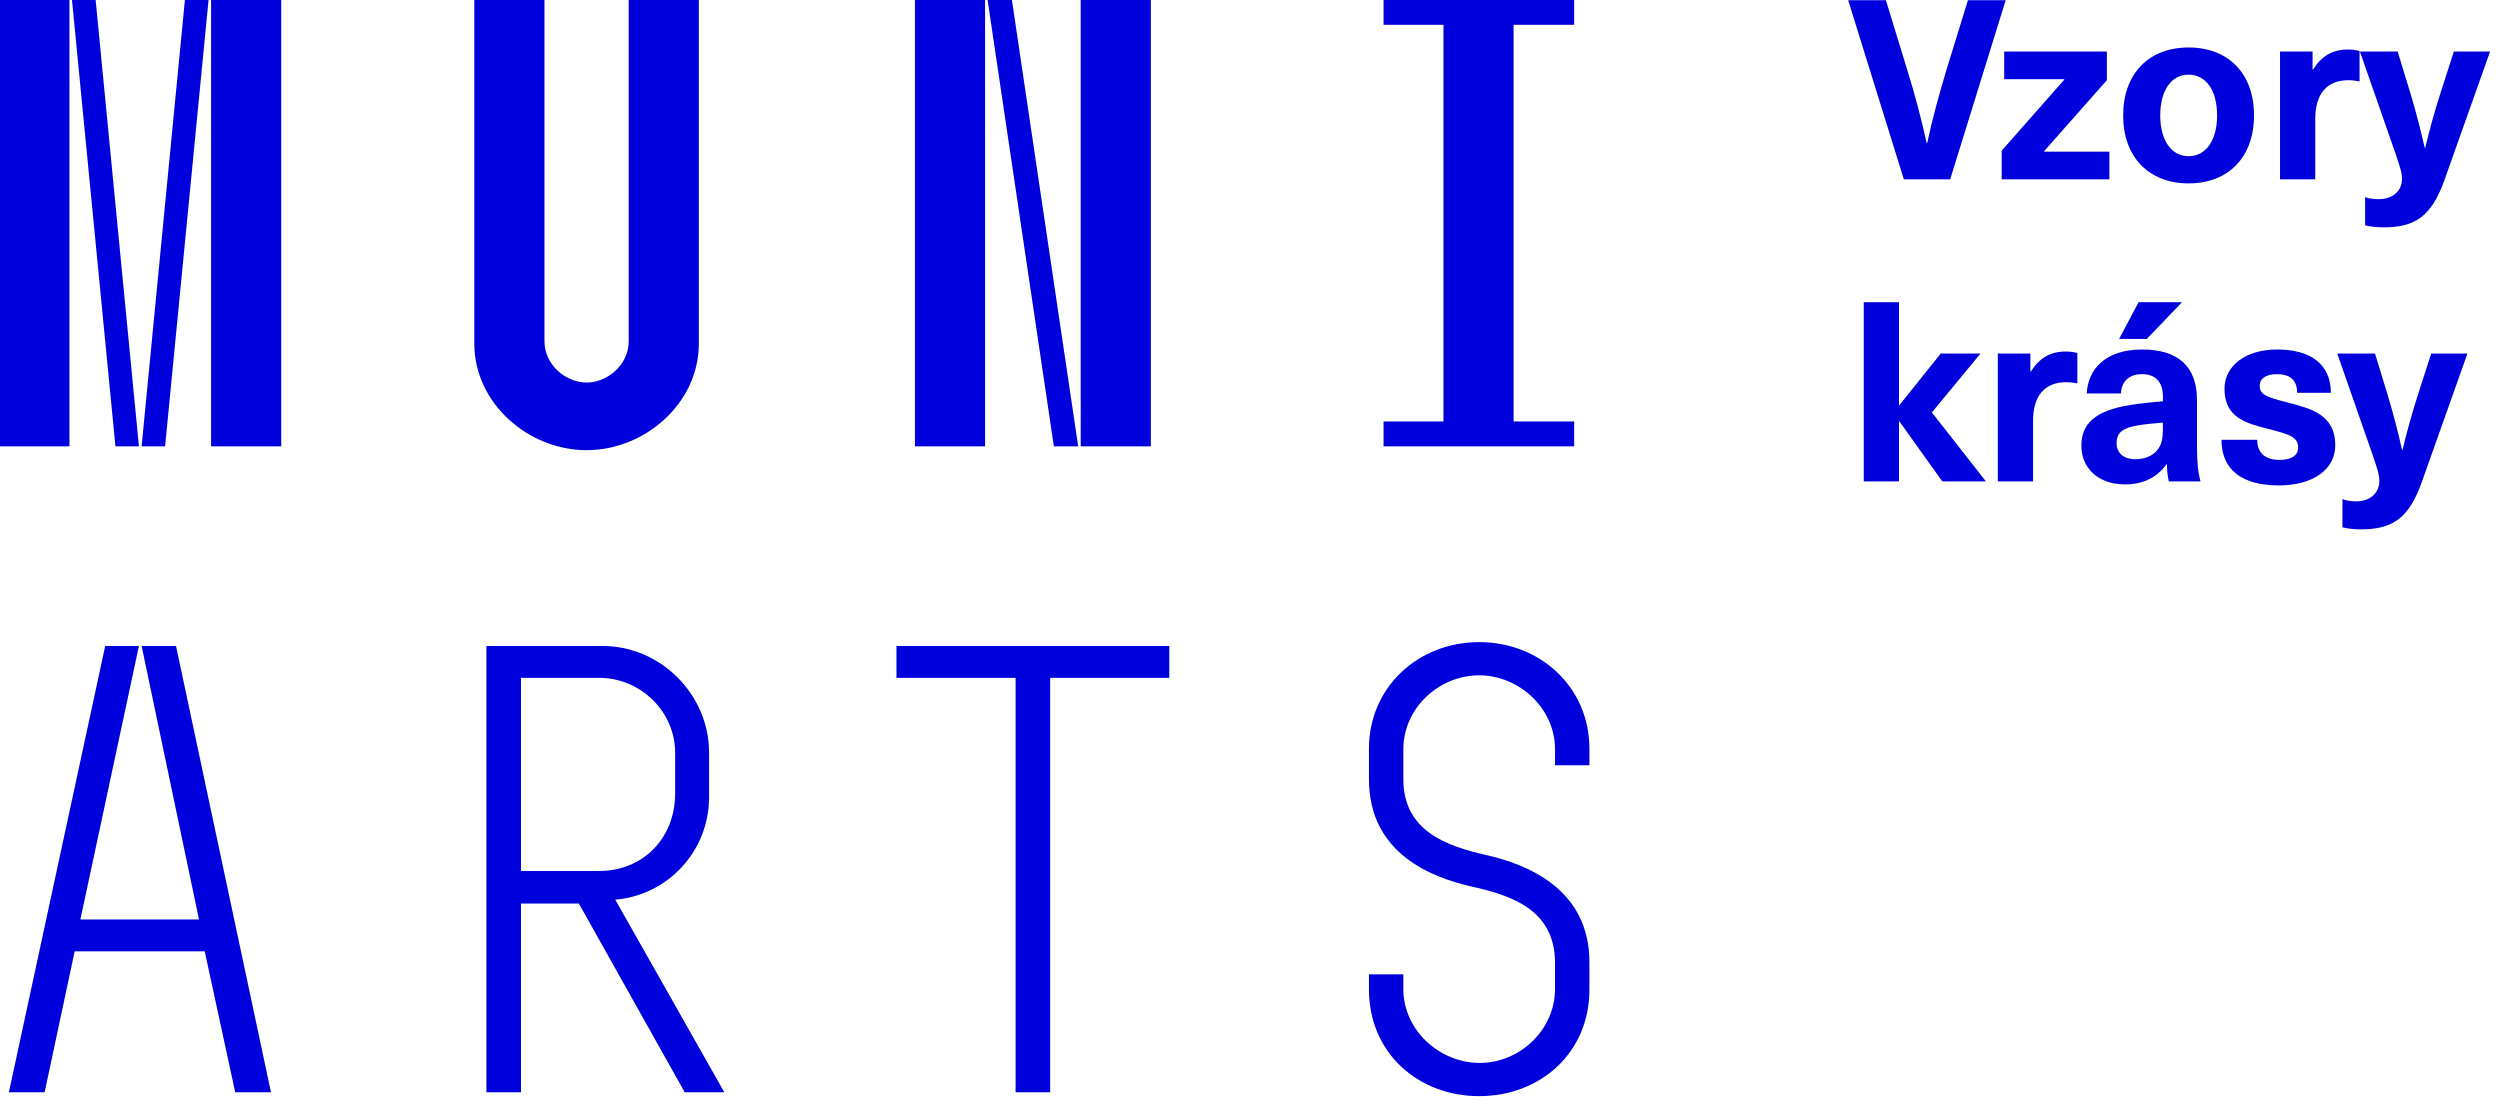 <?xml version="1.0" encoding="UTF-8" standalone="no"?><!DOCTYPE svg PUBLIC "-//W3C//DTD SVG 1.1//EN" "http://www.w3.org/Graphics/SVG/1.1/DTD/svg11.dtd"><svg width="100%" height="100%" viewBox="0 0 149 66" version="1.1" xmlns="http://www.w3.org/2000/svg" xmlns:xlink="http://www.w3.org/1999/xlink" xml:space="preserve" xmlns:serif="http://www.serif.com/" style="fill-rule:evenodd;clip-rule:evenodd;stroke-linejoin:round;stroke-miterlimit:2;"><path d="M0,0l0,26.6l4.14,0l0,-26.6l-4.14,0Zm4.29,0l2.59,26.6l1.4,0l-2.58,-26.6l-1.41,0Zm6.73,0l-2.58,26.6l1.4,0l2.59,-26.6l-1.41,0Zm1.56,0l0,26.6l4.18,0l0,-26.6l-4.18,0Zm15.69,0l0,20.48c0,3.57 3.23,6.35 6.69,6.35c3.46,0 6.69,-2.78 6.69,-6.35l0,-20.48l-4.18,0l0,20.33c0,1.44 -1.29,2.47 -2.51,2.47c-1.22,-0 -2.51,-1.03 -2.51,-2.47l0,-20.33l-4.18,0Zm26.26,0l0,26.6l4.18,0l0,-26.6l-4.18,0Zm4.33,0l3.95,26.6l1.45,0l-3.95,-26.6l-1.45,0Zm5.55,0l0,26.6l4.18,0l0,-26.6l-4.18,0Zm18.05,25.12l0,1.48l11.36,0l0,-1.48l-3.61,0l0,-23.64l3.61,0l0,-1.48l-11.36,0l0,1.48l3.57,0l-0,23.64l-3.57,0Z" style="fill:#0000dc;fill-rule:nonzero;"/><path d="M6.27,38.5l-5.74,26.6l2.13,0l1.79,-8.4l7.75,0l1.82,8.4l2.13,0l-5.66,-26.6l-2.05,0l3.42,16.3l-7.07,0l3.49,-16.3l-2.01,0Zm22.72,0l0,26.6l2.06,0l0,-11.25l3.45,0l6.31,11.25l2.36,0l-6.5,-11.48c3.12,-0.26 5.59,-2.88 5.59,-6.11l0,-2.66c0,-3.46 -2.89,-6.35 -6.35,-6.35l-6.92,0Zm6.73,13.41l-4.67,0l0,-11.51l4.67,0c2.43,0 4.52,1.98 4.52,4.48l0,2.4c0,2.73 -1.97,4.63 -4.52,4.63Zm24.81,-11.51l0,24.7l2.06,0l0,-24.7l7.1,0l0,-1.9l-16.26,0l0,1.9l7.1,0Zm27.63,24.93c3.65,0 6.57,-2.59 6.57,-6.35l0,-1.63c0,-4.33 -3.64,-5.82 -6.15,-6.39c-2.32,-0.53 -4.94,-1.4 -4.94,-4.52l0,-1.78c0,-2.47 2.13,-4.41 4.52,-4.41c2.36,0 4.52,1.94 4.52,4.41l0,0.95l2.05,0l0,-0.99c0,-3.65 -2.92,-6.35 -6.57,-6.35c-3.65,0 -6.57,2.7 -6.57,6.35l0,1.82c0,4.45 3.76,5.85 6.08,6.39c2.43,0.53 5.01,1.4 5.01,4.56l0,1.55c0,2.47 -2.13,4.41 -4.48,4.41c-2.4,0 -4.56,-1.94 -4.56,-4.41l0,-0.87l-2.05,0l0,0.91c0,3.76 2.92,6.35 6.57,6.35Z" style="fill:#0000dc;fill-rule:nonzero;"/><path d="M116.23,10.69l3.31,-10.68l-2.25,0l-1.28,4.15c-0.43,1.44 -0.84,2.91 -1.15,4.37l-0.03,0c-0.32,-1.46 -0.71,-2.93 -1.16,-4.37l-1.27,-4.15l-2.25,0l3.32,10.68l2.76,0Zm9.34,-5.91l0,-1.71l-6.12,0l0,1.65l3.58,0l0,0.03l-3.73,4.23l0,1.71l6.42,0l0,-1.65l-3.89,0l0,-0.03l3.74,-4.23Zm4.87,-1.95c-2.38,0 -3.9,1.57 -3.9,4.05c0,2.47 1.52,4.05 3.9,4.05c2.39,0 3.9,-1.58 3.9,-4.05c0,-2.48 -1.51,-4.05 -3.9,-4.05Zm0,1.62c1.04,0 1.7,0.94 1.7,2.43c0,1.48 -0.66,2.43 -1.7,2.43c-1.03,0 -1.69,-0.95 -1.69,-2.43c0,-1.49 0.66,-2.43 1.69,-2.43Zm9.5,-1.5c-0.9,0 -1.57,0.37 -2.08,1.2l-0.03,0l0,-1.08l-1.94,0l0,7.62l2.1,0l0,-3.6c0,-1.5 0.69,-2.31 1.98,-2.31c0.21,0 0.42,0.03 0.66,0.07l0,-1.81c-0.21,-0.06 -0.48,-0.09 -0.69,-0.09Zm8.47,0.12l-2.16,0l-0.82,2.55c-0.34,1.05 -0.63,2.13 -0.89,3.19l-0.03,0c-0.23,-1.06 -0.52,-2.14 -0.83,-3.19l-0.78,-2.55l-2.25,0l2.16,6.19c0.29,0.86 0.35,1.1 0.35,1.38c0,0.75 -0.55,1.23 -1.39,1.23c-0.31,0 -0.6,-0.04 -0.81,-0.12l0,1.68c0.32,0.08 0.72,0.12 1.1,0.12c1.9,0 2.86,-0.67 3.63,-2.82l2.72,-7.66Z" style="fill:#0000dc;fill-rule:nonzero;"/><path d="M118.36,28.69l-3.22,-4.11l2.9,-3.51l-2.37,0l-2.46,3.07l-0.03,0l0,-6.13l-2.1,0l0,10.68l2.1,0l0,-3.57l0.03,0l2.55,3.57l2.6,0Zm4.76,-7.74c-0.9,0 -1.57,0.37 -2.08,1.2l-0.03,0l0,-1.08l-1.94,0l0,7.62l2.1,0l0,-3.6c0,-1.5 0.69,-2.31 1.98,-2.31c0.21,0 0.42,0.03 0.66,0.07l0,-1.81c-0.21,-0.06 -0.48,-0.09 -0.69,-0.09Zm4.83,-0.75l2.1,-2.19l-2.59,0l-1.16,2.19l1.65,0Zm-0.28,0.63c-2.18,0 -3.23,1.17 -3.3,2.62l2.04,0c0.03,-0.72 0.48,-1.15 1.26,-1.15c0.73,0 1.24,0.39 1.24,1.35l0,0.27c-0.47,0.03 -1.33,0.12 -1.9,0.21c-2.21,0.34 -2.96,1.18 -2.96,2.43c0,1.32 0.98,2.31 2.6,2.31c1.05,0 1.9,-0.39 2.47,-1.2l0.03,0c0,0.37 0.04,0.7 0.11,1.02l1.89,0c-0.14,-0.51 -0.21,-1.13 -0.21,-2.09l0,-2.76c0,-1.99 -1.11,-3.01 -3.27,-3.01Zm1.24,4.65c-0,0.69 -0.07,1.09 -0.43,1.45c-0.3,0.3 -0.77,0.44 -1.2,0.44c-0.74,0 -1.13,-0.39 -1.13,-0.96c-0,-0.62 0.36,-0.9 1.23,-1.05c0.45,-0.08 1.09,-0.14 1.53,-0.17l-0,0.29Zm6.81,-4.65c-1.88,0 -3.14,0.97 -3.14,2.34c-0,1.77 1.36,2.07 2.64,2.4c1.18,0.31 1.75,0.45 1.75,1.11c-0,0.45 -0.38,0.73 -1.11,0.73c-0.87,0 -1.33,-0.43 -1.33,-1.2l-2.13,0c-0,1.85 1.3,2.72 3.41,2.72c2.07,0 3.37,-0.96 3.37,-2.39c-0,-1.86 -1.5,-2.2 -2.87,-2.56c-1.16,-0.3 -1.63,-0.44 -1.63,-0.98c-0,-0.43 0.35,-0.7 1.03,-0.7c0.75,0 1.2,0.33 1.2,1.11l2.01,0c-0,-1.7 -1.2,-2.58 -3.2,-2.58Zm11.34,0.24l-2.16,0l-0.82,2.55c-0.34,1.05 -0.63,2.13 -0.89,3.19l-0.03,0c-0.23,-1.06 -0.52,-2.14 -0.83,-3.19l-0.78,-2.55l-2.25,0l2.16,6.19c0.29,0.86 0.35,1.1 0.35,1.38c0,0.75 -0.55,1.24 -1.39,1.24c-0.31,0 -0.6,-0.05 -0.81,-0.13l0,1.68c0.32,0.08 0.72,0.12 1.1,0.12c1.9,0 2.86,-0.67 3.63,-2.82l2.72,-7.66Z" style="fill:#0000dc;fill-rule:nonzero;"/></svg>